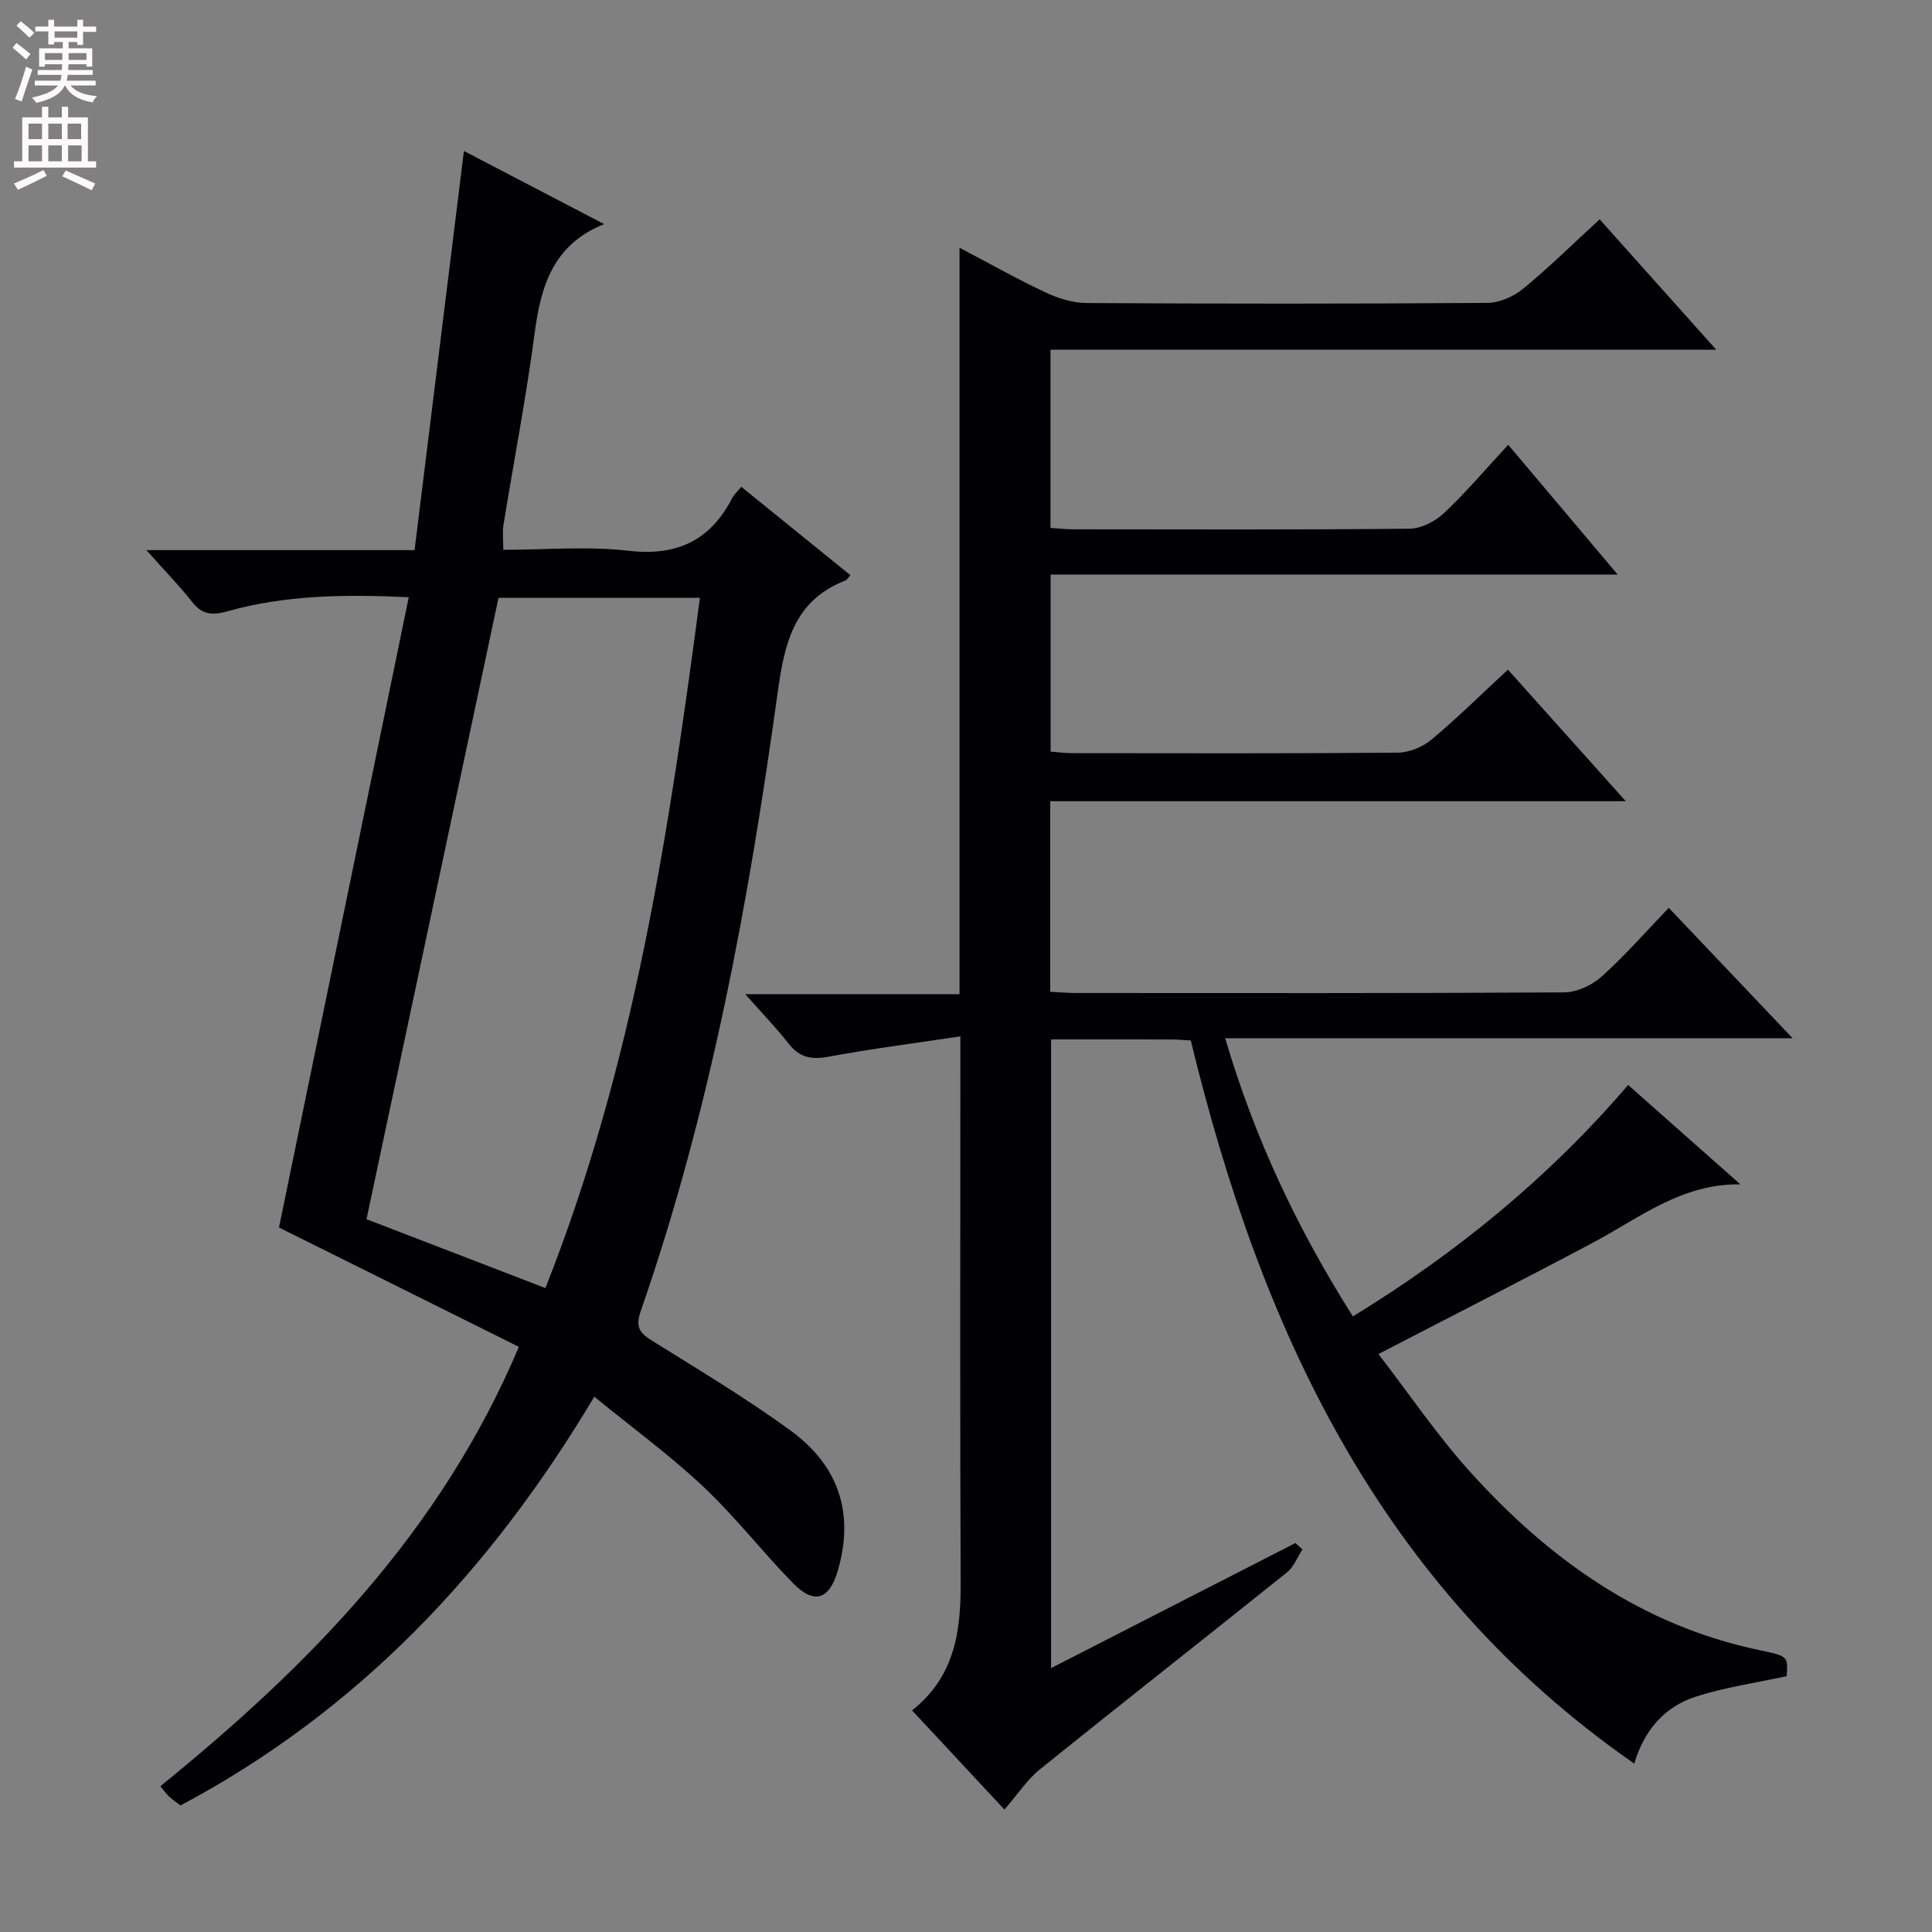<svg enable-background="new 0 0 400 400" viewBox="0 0 400 400" xmlns="http://www.w3.org/2000/svg"><rect x="0" y="0" width="400" height="400" fill="#808080" stroke="none"/><path d="m198.83 214.57c-9.67 1.46-18.53 2.58-27.3 4.21-3.53.65-6 .19-8.25-2.7-2.54-3.26-5.44-6.24-8.99-10.25h44.37c0-51.68 0-102.59 0-154.54 6.47 3.4 12.04 6.55 17.82 9.26 2.6 1.22 5.62 2.17 8.46 2.19 27.67.16 55.33.17 83-.03 2.49-.02 5.41-1.29 7.37-2.9 5.38-4.41 10.35-9.32 15.88-14.4 7.85 8.79 15.53 17.37 24.13 26.99-46.78 0-92.15 0-137.83 0v36.9c1.6.1 3.21.29 4.82.29 23.17.02 46.33.11 69.5-.13 2.42-.02 5.31-1.49 7.12-3.2 4.57-4.3 8.65-9.12 13.33-14.17 7.5 8.9 14.73 17.46 22.66 26.86-39.69 0-78.38 0-117.4 0v36.66c1.49.11 2.93.32 4.36.32 22.5.02 45 .09 67.5-.1 2.36-.02 5.15-1.16 6.98-2.69 5.35-4.46 10.32-9.39 15.84-14.5 7.98 8.91 15.8 17.64 24.4 27.24-40.28 0-79.59 0-119.16 0v39.46c1.89.09 3.67.25 5.45.25 33.67.01 67.33.08 101-.13 2.61-.02 5.72-1.49 7.71-3.27 4.81-4.32 9.09-9.23 13.9-14.23 8.58 9.04 16.69 17.57 25.64 26.99-39.56 0-78.15 0-117.48 0 6.17 20.94 15.02 39.55 26.44 57.6 21.52-13.18 40.55-28.74 56.99-47.92 7.95 7.04 15.59 13.81 23.24 20.58-12.1-.2-20.83 6.9-30.4 12-14.37 7.65-28.9 15.02-44.54 23.13 6.32 8.18 12.15 16.83 19.08 24.5 16.27 18 35.42 31.67 59.73 36.79 6 1.26 6 1.25 5.71 5.4-6.39 1.4-12.81 2.29-18.88 4.27-6.27 2.05-10.57 6.72-12.67 13.84-52.83-36.7-77.35-90.06-91.82-149.72-1.44-.08-2.75-.21-4.06-.21-8.15-.02-16.3-.01-24.87-.01v130.17c17.08-8.74 33.84-17.32 50.59-25.9.48.44.97.89 1.45 1.33-1.04 1.6-1.77 3.59-3.18 4.73-17.01 13.64-34.17 27.09-51.14 40.77-2.68 2.16-4.65 5.22-7.37 8.35-6.77-7.27-12.8-13.74-19.13-20.53 8.79-6.96 10.1-16.23 10.06-26.24-.15-35.33-.06-70.67-.06-106 0-2 0-3.97 0-7.31z" fill="#010103"/><path d="m30.31 113.9h55.52c3.42-27.63 6.79-54.94 10.22-82.64 9.27 4.83 19.03 9.92 29.04 15.14-10.54 4.21-13.09 12.73-14.39 22.53-1.76 13.32-4.32 26.53-6.47 39.8-.23 1.45-.03 2.96-.03 5.1 8.73 0 17.43-.78 25.93.2 10.06 1.16 16.93-2.13 21.48-10.94.37-.72 1.03-1.28 1.87-2.3 7.53 6.1 14.97 12.13 22.59 18.3-.47.51-.69.97-1.04 1.1-10.65 4.14-12.61 12.98-14.02 23.18-6.01 43.46-13.91 86.56-28.38 128.15-1.19 3.42 0 4.58 2.57 6.18 9.59 5.98 19.32 11.81 28.44 18.45 10.27 7.49 13.22 17.47 9.8 29.1-1.75 5.95-4.88 7-9.24 2.54-6.4-6.53-12.03-13.84-18.68-20.08-6.97-6.55-14.76-12.23-22.48-18.54-21.54 36.13-48.86 65.04-85.66 84.63-.77-.58-1.58-1.12-2.29-1.77-.59-.54-1.06-1.21-1.9-2.21 30.77-24.95 58.02-52.61 74.24-90.97-16.99-8.45-33.85-16.84-49.67-24.71 8.84-42.91 17.79-86.4 26.87-130.49-13.64-.64-25.72-.41-37.51 2.91-3.11.87-5.24.76-7.33-1.93-2.68-3.38-5.71-6.49-9.48-10.73zm82.61 152.78c18.3-46.17 25.57-94.32 31.99-142.9-14.69 0-28.57 0-41.7 0-9.15 43.08-18.2 85.66-27.33 128.64 11.54 4.44 23.9 9.19 37.04 14.26z" fill="#010103"/><g fill="#fcfafa"><path d="m2.6 9.9.8-1c.9.7 1.9 1.4 2.9 2.3l-.9 1.1c-1.1-1-2-1.8-2.8-2.4zm.5 10.6c.9-2.1 1.6-4.3 2.3-6.7.4.2.8.4 1.3.6-.7 2.1-1.5 4.3-2.2 6.6zm.3-15.2.9-.9c1 .8 2 1.6 2.8 2.4l-1 1c-.9-.9-1.8-1.7-2.7-2.5zm12.6-1.2h1.2v1.4h2.7v1.1h-2.7v2.7h-1.2v-.6h-1.8v1.3h4.9v3.8h-1.2v-.5h-3.7c0 .4-.1.9-.1 1.2h5.1v1h-5.2c0 .5-.1.9-.2 1.2h6v1h-5.2c1.1 1.3 2.9 2 5.5 2.2-.4.4-.7.8-.9 1.3-2.9-.5-4.8-1.6-5.7-3.5h-.1c-.8 1.7-2.7 2.9-5.9 3.6-.2-.4-.6-.8-.9-1.1 2.8-.6 4.6-1.4 5.4-2.5h-4.8v-1h5.3c.1-.3.2-.7.2-1.2h-4.9v-1h5c0-.4 0-.8.1-1.2h-3.6v.5h-1.2v-3.8h4.9v-1.3h-1.8v.5h-1.2v-2.7h-2.7v-1h2.7v-1.4h1.2v1.4h4.8zm-6.7 8.3h3.6c0-.4 0-.9 0-1.4h-3.6zm1.9-4.6h4.8v-1.3h-4.7v1.3zm6.7 3.2h-3.7v1.4h3.7z"/><path d="m8.7 22.1h1.3v2.2h2.8v-2.2h1.3v2.2h4.1v9.1h1.7v1.3h-17v-1.3h1.7v-9.1h4.1zm.3 13.1.7 1.2c-1.8.9-3.8 1.9-6 2.9-.2-.4-.5-.8-.8-1.3 2.3-1 4.4-1.9 6.1-2.8zm-3.1-6.4h2.8v-3.2h-2.8zm0 4.6h2.8v-3.3h-2.8zm4.1-4.6h2.8v-3.2h-2.8zm0 4.6h2.8v-3.3h-2.8zm3.6 1.9c2.1.9 4.1 1.8 6.1 2.7l-.7 1.4c-2.2-1.1-4.2-2-6.1-2.9zm3.2-9.7h-2.8v3.2h2.8zm-2.7 7.8h2.8v-3.3h-2.8z"/></g></svg>